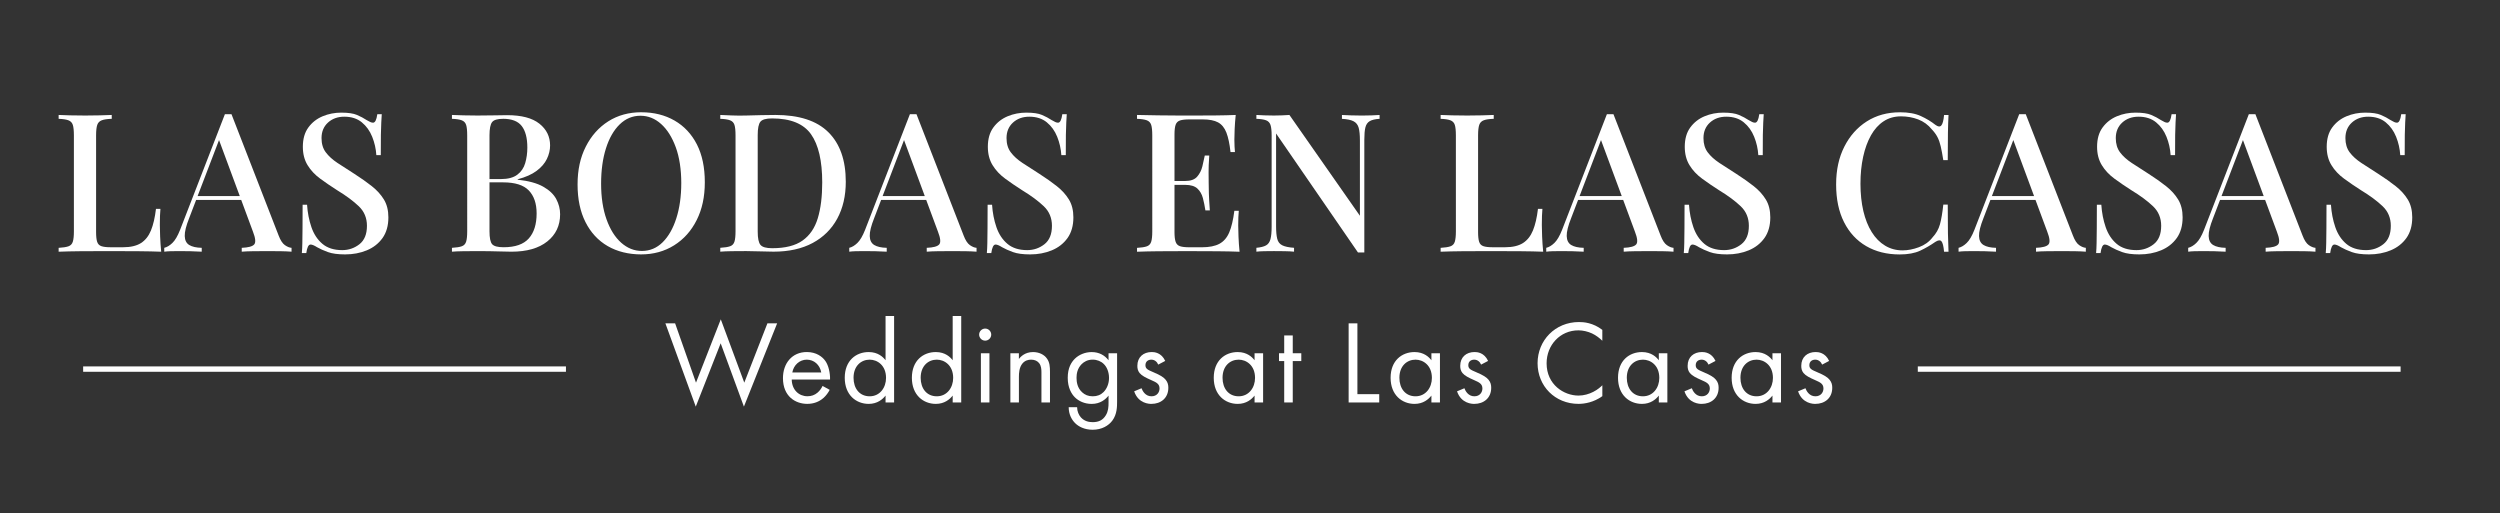 <?xml version="1.0" encoding="UTF-8"?><svg id="Layer_1" xmlns="http://www.w3.org/2000/svg" viewBox="0 0 1080 221.79"><rect x="0" y="0" width="1080" height="221.79" fill="#333333" stroke="none"/><defs><style>.cls-1{fill:#fff;}</style></defs><g><path class="cls-1" d="M48.27,49.66v1.67c-1.89,.06-3.32,.26-4.3,.63-.97,.36-1.63,1.03-1.96,2-.33,.97-.5,2.49-.5,4.55v41.71c0,1.89,.15,3.31,.46,4.25,.31,.95,.92,1.57,1.84,1.88,.92,.31,2.24,.46,3.96,.46h5.42c3.23,0,5.78-.6,7.68-1.79,1.89-1.2,3.34-3.02,4.34-5.46,1-2.45,1.72-5.56,2.17-9.34h1.92c-.17,1.78-.25,4.12-.25,7.01,0,1.11,.04,2.74,.12,4.88,.08,2.14,.24,4.35,.46,6.63-2.84-.11-6.04-.18-9.59-.21-3.56-.03-6.73-.04-9.51-.04h-6.88c-2.87,0-5.92,.01-9.18,.04-3.25,.03-6.3,.1-9.14,.21v-1.67c1.89-.11,3.31-.33,4.25-.67,.94-.33,1.57-1,1.88-2,.31-1,.46-2.5,.46-4.5V58.51c0-2.06-.15-3.57-.46-4.55-.31-.97-.95-1.64-1.92-2-.97-.36-2.38-.57-4.21-.63v-1.67c1.28,.06,2.93,.11,4.96,.17,2.03,.06,4.21,.08,6.55,.08,2.11,0,4.21-.03,6.3-.08,2.09-.06,3.8-.11,5.13-.17Z"/><path class="cls-1" d="M100,49.33l20.36,52.39c.78,2.06,1.68,3.45,2.71,4.17,1.03,.72,1.99,1.11,2.88,1.17v1.67c-1.33-.11-2.91-.18-4.71-.21-1.81-.03-3.63-.04-5.46-.04-2.34,0-4.51,.01-6.51,.04-2,.03-3.62,.1-4.84,.21v-1.67c2.84-.11,4.63-.6,5.38-1.46,.75-.86,.57-2.71-.54-5.55l-15.02-40.55,1.33-1.5-13.85,36.21c-1.33,3.34-1.98,5.92-1.92,7.76,.05,1.84,.71,3.13,1.96,3.88s3.05,1.16,5.38,1.21v1.67c-1.67-.11-3.35-.18-5.05-.21-1.7-.03-3.3-.04-4.8-.04-1.33,0-2.52,.01-3.55,.04-1.03,.03-1.96,.1-2.79,.21v-1.67c1.17-.28,2.34-.97,3.5-2.09,1.17-1.11,2.28-3,3.34-5.67l19.36-49.97h2.84Zm8.76,35.37v1.67h-24.86l.83-1.67h24.03Z"/><path class="cls-1" d="M147.47,48.66c2.95,0,5.2,.33,6.76,1,1.56,.67,2.92,1.39,4.09,2.17,.67,.39,1.21,.68,1.63,.88,.42,.2,.82,.29,1.21,.29,.89,0,1.5-1.22,1.84-3.67h1.92c-.06,1-.12,2.18-.21,3.55-.08,1.36-.14,3.16-.17,5.38-.03,2.23-.04,5.15-.04,8.76h-1.92c-.17-2.72-.77-5.37-1.79-7.93-1.03-2.56-2.53-4.64-4.5-6.26-1.98-1.61-4.49-2.42-7.55-2.42-2.84,0-5.19,.85-7.05,2.54-1.86,1.7-2.79,3.94-2.79,6.72,0,2.45,.61,4.49,1.84,6.13,1.22,1.64,2.91,3.17,5.05,4.59,2.14,1.42,4.57,2.99,7.3,4.71,2.78,1.78,5.28,3.55,7.51,5.3,2.22,1.75,3.98,3.69,5.26,5.8,1.28,2.11,1.92,4.67,1.92,7.68,0,3.62-.85,6.61-2.54,8.97-1.7,2.36-3.96,4.13-6.8,5.3-2.84,1.17-5.95,1.75-9.34,1.75-3.12,0-5.59-.33-7.43-1s-3.39-1.36-4.67-2.09c-1.22-.78-2.17-1.17-2.84-1.17-.89,0-1.5,1.22-1.84,3.67h-1.92c.11-1.22,.18-2.66,.21-4.3,.03-1.64,.05-3.8,.08-6.47,.03-2.67,.04-6.03,.04-10.1h1.92c.22,3.45,.85,6.67,1.88,9.68,1.03,3,2.61,5.41,4.76,7.22,2.14,1.81,4.99,2.71,8.55,2.71,2.78,0,5.26-.85,7.43-2.54,2.17-1.7,3.25-4.35,3.25-7.97,0-3.39-1.18-6.22-3.55-8.47-2.36-2.25-5.46-4.55-9.3-6.88-2.62-1.67-5.06-3.34-7.34-5.01-2.28-1.67-4.1-3.61-5.46-5.84-1.36-2.22-2.04-4.87-2.04-7.93,0-3.39,.79-6.17,2.38-8.34,1.58-2.17,3.64-3.78,6.17-4.84,2.53-1.06,5.24-1.58,8.13-1.58Z"/><path class="cls-1" d="M195.27,49.66c1.28,.06,2.93,.11,4.96,.17,2.03,.06,4.05,.08,6.05,.08,2.67,0,5.21-.03,7.63-.08,2.42-.06,4.13-.08,5.13-.08,6.23,0,10.89,1.22,13.97,3.67,3.09,2.45,4.63,5.59,4.63,9.43,0,1.95-.46,3.88-1.38,5.8-.92,1.92-2.41,3.64-4.46,5.17-2.06,1.53-4.78,2.74-8.18,3.63v.17c4.67,.5,8.34,1.5,11.01,3,2.67,1.5,4.56,3.3,5.67,5.38,1.11,2.09,1.67,4.27,1.67,6.55,0,4.89-1.85,8.82-5.55,11.76-3.7,2.95-8.86,4.42-15.48,4.42-1.22,0-3.07-.04-5.55-.12-2.48-.08-5.46-.13-8.97-.13-2.11,0-4.19,.01-6.22,.04-2.03,.03-3.69,.1-4.96,.21v-1.67c1.89-.11,3.31-.33,4.25-.67,.94-.33,1.57-1,1.88-2,.31-1,.46-2.5,.46-4.5V58.51c0-2.06-.15-3.57-.46-4.55-.31-.97-.95-1.64-1.92-2-.97-.36-2.38-.57-4.21-.63v-1.67Zm22.03,1.67c-2.39,0-3.96,.47-4.71,1.42-.75,.95-1.13,2.87-1.13,5.76v41.38c0,2.89,.39,4.77,1.17,5.63,.78,.86,2.42,1.29,4.92,1.29,5.01,0,8.63-1.26,10.89-3.8,2.25-2.53,3.38-6.13,3.38-10.8,0-4.28-1.13-7.59-3.38-9.93-2.25-2.34-5.97-3.5-11.14-3.5h-8.09v-1.42h7.17c3.06,0,5.42-.63,7.09-1.88,1.67-1.25,2.81-2.92,3.42-5.01,.61-2.09,.92-4.32,.92-6.72,0-4.12-.81-7.22-2.42-9.3-1.61-2.09-4.31-3.13-8.09-3.13Z"/><path class="cls-1" d="M277.03,48.5c5.45,0,10.25,1.2,14.39,3.59,4.14,2.39,7.35,5.83,9.64,10.3,2.28,4.48,3.42,9.92,3.42,16.31s-1.17,11.68-3.5,16.35c-2.34,4.67-5.59,8.32-9.76,10.93-4.17,2.61-8.93,3.92-14.27,3.92s-10.32-1.2-14.43-3.59c-4.12-2.39-7.31-5.84-9.59-10.35-2.28-4.51-3.42-9.93-3.42-16.27s1.18-11.68,3.55-16.35c2.36-4.67,5.6-8.31,9.72-10.93,4.12-2.61,8.87-3.92,14.27-3.92Zm-.33,1.5c-3.45,0-6.45,1.25-9.01,3.75-2.56,2.5-4.53,5.95-5.92,10.35-1.39,4.39-2.09,9.48-2.09,15.27s.78,11.03,2.34,15.39c1.56,4.37,3.67,7.73,6.34,10.1,2.67,2.36,5.64,3.55,8.93,3.55,3.45,0,6.44-1.25,8.97-3.75,2.53-2.5,4.51-5.97,5.92-10.39,1.42-4.42,2.13-9.5,2.13-15.23s-.79-11.1-2.38-15.43-3.7-7.69-6.34-10.05c-2.64-2.36-5.6-3.55-8.88-3.55Z"/><path class="cls-1" d="M334.93,49.66c10.29,0,17.94,2.49,22.94,7.47,5.01,4.98,7.51,12.11,7.51,21.4,0,6.06-1.22,11.36-3.67,15.89-2.45,4.53-5.99,8.05-10.64,10.55-4.65,2.5-10.28,3.75-16.89,3.75-1.22,0-3.05-.04-5.46-.12s-4.55-.13-6.38-.13c-2.11,0-4.19,.01-6.22,.04-2.03,.03-3.69,.1-4.96,.21v-1.67c1.89-.11,3.31-.33,4.25-.67,.94-.33,1.57-1,1.88-2,.31-1,.46-2.5,.46-4.5V58.51c0-2.06-.15-3.57-.46-4.55-.31-.97-.95-1.64-1.92-2-.97-.36-2.38-.57-4.21-.63v-1.67c1.28,.06,2.93,.12,4.96,.21,2.03,.08,4.05,.1,6.05,.04,2-.05,4.24-.11,6.72-.17,2.47-.05,4.49-.08,6.05-.08Zm-1.42,1.5c-2.56,0-4.23,.47-5.01,1.42-.78,.95-1.17,2.87-1.17,5.76v41.71c0,2.89,.4,4.81,1.21,5.76,.81,.95,2.49,1.42,5.05,1.42,5.62,0,9.98-1.1,13.1-3.3,3.11-2.2,5.31-5.41,6.59-9.64,1.28-4.23,1.92-9.37,1.92-15.43,0-9.34-1.61-16.3-4.84-20.86-3.23-4.56-8.84-6.84-16.85-6.84Z"/><path class="cls-1" d="M395.92,49.33l20.36,52.39c.78,2.06,1.68,3.45,2.71,4.17,1.03,.72,1.99,1.11,2.88,1.17v1.67c-1.33-.11-2.91-.18-4.71-.21-1.81-.03-3.63-.04-5.46-.04-2.34,0-4.51,.01-6.51,.04-2,.03-3.62,.1-4.84,.21v-1.67c2.84-.11,4.63-.6,5.38-1.46,.75-.86,.57-2.71-.54-5.55l-15.02-40.55,1.33-1.5-13.85,36.21c-1.33,3.34-1.98,5.92-1.92,7.76,.05,1.84,.71,3.13,1.96,3.88s3.05,1.16,5.38,1.21v1.67c-1.67-.11-3.35-.18-5.05-.21-1.7-.03-3.3-.04-4.8-.04-1.33,0-2.52,.01-3.55,.04-1.03,.03-1.96,.1-2.79,.21v-1.67c1.17-.28,2.34-.97,3.5-2.09,1.17-1.11,2.28-3,3.34-5.67l19.36-49.97h2.84Zm8.76,35.37v1.67h-24.86l.83-1.67h24.03Z"/><path class="cls-1" d="M443.39,48.66c2.95,0,5.2,.33,6.76,1,1.56,.67,2.92,1.39,4.09,2.17,.67,.39,1.21,.68,1.63,.88,.42,.2,.82,.29,1.21,.29,.89,0,1.5-1.22,1.84-3.67h1.92c-.06,1-.12,2.18-.21,3.55-.08,1.36-.14,3.16-.17,5.38-.03,2.23-.04,5.15-.04,8.76h-1.92c-.17-2.72-.77-5.37-1.79-7.93-1.03-2.56-2.53-4.64-4.5-6.26-1.98-1.61-4.49-2.42-7.55-2.42-2.84,0-5.19,.85-7.05,2.54-1.86,1.7-2.79,3.94-2.79,6.72,0,2.45,.61,4.49,1.84,6.13,1.22,1.64,2.91,3.17,5.05,4.59,2.14,1.42,4.57,2.99,7.3,4.71,2.78,1.78,5.28,3.55,7.51,5.3,2.22,1.75,3.98,3.69,5.26,5.8,1.28,2.11,1.92,4.67,1.92,7.68,0,3.62-.85,6.61-2.54,8.97-1.7,2.36-3.96,4.13-6.8,5.3-2.84,1.17-5.95,1.75-9.34,1.75-3.12,0-5.59-.33-7.43-1s-3.39-1.36-4.67-2.09c-1.22-.78-2.17-1.17-2.84-1.17-.89,0-1.5,1.22-1.84,3.67h-1.92c.11-1.22,.18-2.66,.21-4.3,.03-1.64,.05-3.8,.08-6.47,.03-2.67,.04-6.03,.04-10.1h1.92c.22,3.45,.85,6.67,1.88,9.68,1.03,3,2.61,5.41,4.76,7.22,2.14,1.81,4.99,2.71,8.55,2.71,2.78,0,5.26-.85,7.43-2.54,2.17-1.7,3.25-4.35,3.25-7.97,0-3.39-1.18-6.22-3.55-8.47-2.36-2.25-5.46-4.55-9.3-6.88-2.62-1.67-5.06-3.34-7.34-5.01-2.28-1.67-4.1-3.61-5.46-5.84-1.36-2.22-2.04-4.87-2.04-7.93,0-3.39,.79-6.17,2.38-8.34,1.58-2.17,3.64-3.78,6.17-4.84,2.53-1.06,5.24-1.58,8.13-1.58Z"/><path class="cls-1" d="M533.83,49.66c-.22,2.11-.38,4.16-.46,6.13-.08,1.98-.12,3.49-.12,4.55s.03,2.06,.08,3c.05,.95,.11,1.72,.17,2.34h-1.92c-.39-3.56-.99-6.37-1.79-8.43-.81-2.06-2-3.52-3.59-4.38-1.59-.86-3.8-1.29-6.63-1.29h-5.76c-1.78,0-3.13,.15-4.05,.46-.92,.31-1.54,.92-1.88,1.84-.33,.92-.5,2.35-.5,4.3v42.05c0,1.89,.17,3.31,.5,4.25,.33,.95,.96,1.57,1.88,1.88,.92,.31,2.27,.46,4.05,.46h5.42c3.17,0,5.69-.5,7.55-1.5,1.86-1,3.28-2.64,4.25-4.92,.97-2.28,1.71-5.39,2.21-9.34h1.92c-.17,1.61-.25,3.73-.25,6.34,0,1.11,.04,2.73,.12,4.84,.08,2.11,.24,4.28,.46,6.51-2.84-.11-6.04-.18-9.59-.21-3.56-.03-6.73-.04-9.51-.04h-6.88c-2.87,0-5.92,.01-9.18,.04-3.25,.03-6.3,.1-9.14,.21v-1.67c1.89-.11,3.31-.33,4.25-.67,.94-.33,1.57-1,1.88-2,.31-1,.46-2.5,.46-4.5V58.51c0-2.06-.15-3.57-.46-4.55-.31-.97-.95-1.64-1.92-2-.97-.36-2.38-.57-4.21-.63v-1.67c2.84,.06,5.88,.11,9.14,.17,3.25,.06,6.31,.08,9.18,.08h6.88c2.56,0,5.46-.01,8.72-.04,3.25-.03,6.16-.1,8.72-.21Zm-13.85,28.53v1.67h-15.1v-1.67h15.1Zm2.42-11.01c-.22,3.17-.32,5.59-.29,7.26,.03,1.67,.04,3.2,.04,4.59s.03,2.92,.08,4.59c.05,1.67,.19,4.09,.42,7.26h-1.92c-.28-1.84-.64-3.6-1.08-5.3-.45-1.7-1.24-3.07-2.38-4.13-1.14-1.06-2.91-1.59-5.3-1.59v-1.67c2.39,0,4.13-.63,5.21-1.88,1.08-1.25,1.84-2.74,2.25-4.46,.42-1.72,.76-3.28,1.04-4.67h1.92Z"/><path class="cls-1" d="M595.98,49.66v1.67c-1.89,.11-3.31,.45-4.25,1-.95,.56-1.57,1.46-1.88,2.71-.31,1.25-.46,3.02-.46,5.3v48.72h-2.75l-35.37-51.39v40.05c0,2.34,.17,4.16,.5,5.46,.33,1.31,1.06,2.24,2.17,2.79,1.11,.56,2.81,.92,5.09,1.08v1.67c-1.06-.11-2.41-.18-4.05-.21-1.64-.03-3.18-.04-4.63-.04s-2.78,.01-4.17,.04c-1.39,.03-2.53,.1-3.42,.21v-1.67c1.84-.17,3.23-.51,4.17-1.04,.95-.53,1.58-1.43,1.92-2.71,.33-1.28,.5-3.03,.5-5.26V58.51c0-2.06-.17-3.57-.5-4.55-.33-.97-.97-1.64-1.92-2-.95-.36-2.34-.57-4.17-.63v-1.67c.89,.06,2.03,.11,3.42,.17,1.39,.06,2.78,.08,4.17,.08,1.22,0,2.42-.03,3.59-.08,1.17-.06,2.2-.11,3.09-.17l30.45,43.55V60.68c0-2.39-.18-4.23-.54-5.51-.36-1.28-1.1-2.21-2.21-2.79-1.11-.58-2.78-.93-5.01-1.04v-1.67c1,.06,2.34,.11,4,.17,1.67,.06,3.23,.08,4.67,.08s2.78-.03,4.17-.08c1.39-.06,2.53-.11,3.42-.17Z"/><path class="cls-1" d="M645.29,49.66v1.67c-1.89,.06-3.32,.26-4.3,.63-.97,.36-1.63,1.03-1.96,2-.33,.97-.5,2.49-.5,4.55v41.71c0,1.89,.15,3.31,.46,4.25,.31,.95,.92,1.57,1.84,1.88,.92,.31,2.24,.46,3.96,.46h5.42c3.22,0,5.78-.6,7.68-1.79,1.89-1.2,3.34-3.02,4.34-5.46,1-2.45,1.72-5.56,2.17-9.34h1.92c-.17,1.78-.25,4.12-.25,7.01,0,1.11,.04,2.74,.12,4.88,.08,2.14,.24,4.35,.46,6.63-2.84-.11-6.04-.18-9.59-.21-3.56-.03-6.73-.04-9.51-.04h-6.88c-2.87,0-5.92,.01-9.18,.04-3.25,.03-6.3,.1-9.14,.21v-1.67c1.89-.11,3.31-.33,4.25-.67,.95-.33,1.57-1,1.88-2,.3-1,.46-2.5,.46-4.5V58.51c0-2.06-.15-3.57-.46-4.55-.31-.97-.95-1.64-1.92-2-.97-.36-2.38-.57-4.21-.63v-1.67c1.28,.06,2.93,.11,4.96,.17,2.03,.06,4.21,.08,6.55,.08,2.11,0,4.21-.03,6.3-.08,2.09-.06,3.8-.11,5.13-.17Z"/><path class="cls-1" d="M697.01,49.33l20.36,52.39c.78,2.06,1.68,3.45,2.71,4.17,1.03,.72,1.99,1.11,2.88,1.17v1.67c-1.33-.11-2.91-.18-4.71-.21-1.81-.03-3.63-.04-5.46-.04-2.34,0-4.5,.01-6.51,.04-2,.03-3.62,.1-4.84,.21v-1.67c2.84-.11,4.63-.6,5.38-1.46,.75-.86,.57-2.71-.54-5.55l-15.02-40.55,1.33-1.5-13.85,36.21c-1.33,3.34-1.97,5.92-1.92,7.76,.05,1.84,.71,3.13,1.96,3.88,1.25,.75,3.04,1.16,5.38,1.21v1.67c-1.67-.11-3.35-.18-5.05-.21-1.7-.03-3.3-.04-4.8-.04-1.33,0-2.52,.01-3.54,.04-1.03,.03-1.96,.1-2.79,.21v-1.67c1.17-.28,2.34-.97,3.5-2.09,1.17-1.11,2.28-3,3.34-5.67l19.36-49.97h2.84Zm8.76,35.37v1.67h-24.86l.83-1.67h24.03Z"/><path class="cls-1" d="M744.48,48.66c2.95,0,5.2,.33,6.76,1,1.56,.67,2.92,1.39,4.09,2.17,.67,.39,1.21,.68,1.63,.88,.42,.2,.82,.29,1.21,.29,.89,0,1.5-1.22,1.84-3.67h1.92c-.06,1-.13,2.18-.21,3.55-.08,1.36-.14,3.16-.17,5.38-.03,2.23-.04,5.15-.04,8.76h-1.92c-.17-2.72-.76-5.37-1.79-7.93-1.03-2.56-2.53-4.64-4.51-6.26-1.97-1.61-4.49-2.42-7.55-2.42-2.84,0-5.19,.85-7.05,2.54-1.86,1.7-2.79,3.94-2.79,6.72,0,2.45,.61,4.49,1.83,6.13,1.22,1.64,2.91,3.17,5.05,4.59,2.14,1.42,4.57,2.99,7.3,4.71,2.78,1.78,5.28,3.55,7.51,5.3,2.22,1.75,3.98,3.69,5.26,5.8,1.28,2.11,1.92,4.67,1.92,7.68,0,3.62-.85,6.61-2.54,8.97-1.7,2.36-3.96,4.13-6.8,5.3s-5.95,1.75-9.34,1.75c-3.12,0-5.59-.33-7.43-1-1.83-.67-3.39-1.36-4.67-2.09-1.22-.78-2.17-1.17-2.84-1.17-.89,0-1.5,1.22-1.83,3.67h-1.92c.11-1.22,.18-2.66,.21-4.3,.03-1.64,.06-3.8,.08-6.47,.03-2.67,.04-6.03,.04-10.1h1.92c.22,3.45,.85,6.67,1.88,9.68,1.03,3,2.61,5.41,4.75,7.22,2.14,1.81,4.99,2.71,8.55,2.71,2.78,0,5.26-.85,7.43-2.54,2.17-1.7,3.25-4.35,3.25-7.97,0-3.39-1.18-6.22-3.55-8.47-2.36-2.25-5.46-4.55-9.3-6.88-2.62-1.67-5.06-3.34-7.34-5.01-2.28-1.67-4.1-3.61-5.46-5.84-1.36-2.22-2.04-4.87-2.04-7.93,0-3.39,.79-6.17,2.38-8.34s3.64-3.78,6.17-4.84c2.53-1.06,5.24-1.58,8.13-1.58Z"/><path class="cls-1" d="M820.74,48.5c3.67,0,6.69,.54,9.05,1.63,2.36,1.08,4.46,2.35,6.3,3.8,1.11,.83,1.96,.93,2.54,.29,.58-.64,.99-2.15,1.21-4.55h1.92c-.11,2.11-.2,4.66-.25,7.63-.06,2.98-.08,6.94-.08,11.89h-1.92c-.39-2.45-.76-4.45-1.13-6.01-.36-1.56-.83-2.89-1.42-4-.58-1.11-1.38-2.2-2.38-3.25-1.61-2-3.59-3.45-5.92-4.34-2.34-.89-4.81-1.33-7.42-1.33-2.84,0-5.34,.71-7.51,2.13s-3.99,3.44-5.46,6.05c-1.47,2.61-2.6,5.7-3.38,9.26-.78,3.56-1.17,7.45-1.17,11.68s.42,8.27,1.25,11.81c.83,3.53,2.04,6.56,3.63,9.09,1.58,2.53,3.5,4.48,5.76,5.84,2.25,1.36,4.77,2.04,7.55,2.04,2.28,0,4.64-.46,7.09-1.38,2.45-.92,4.39-2.32,5.84-4.21,1.56-1.67,2.63-3.55,3.21-5.63,.58-2.09,1.07-4.94,1.46-8.55h1.92c0,5.12,.03,9.25,.08,12.39,.06,3.14,.14,5.8,.25,7.97h-1.92c-.22-2.39-.6-3.89-1.13-4.51-.53-.61-1.41-.53-2.63,.25-2.06,1.45-4.24,2.71-6.55,3.8-2.31,1.08-5.27,1.63-8.88,1.63-5.51,0-10.32-1.2-14.43-3.59-4.12-2.39-7.31-5.84-9.59-10.35-2.28-4.51-3.42-9.93-3.42-16.27s1.18-11.68,3.54-16.35c2.36-4.67,5.6-8.31,9.72-10.93,4.12-2.61,8.87-3.92,14.27-3.92Z"/><path class="cls-1" d="M875.13,49.33l20.36,52.39c.78,2.06,1.68,3.45,2.71,4.17,1.03,.72,1.99,1.11,2.88,1.17v1.67c-1.33-.11-2.91-.18-4.71-.21-1.81-.03-3.63-.04-5.46-.04-2.34,0-4.5,.01-6.51,.04-2,.03-3.62,.1-4.84,.21v-1.67c2.84-.11,4.63-.6,5.38-1.46,.75-.86,.57-2.71-.54-5.55l-15.02-40.55,1.33-1.5-13.85,36.21c-1.33,3.34-1.97,5.92-1.92,7.76,.05,1.84,.71,3.13,1.96,3.88,1.25,.75,3.04,1.16,5.38,1.21v1.67c-1.67-.11-3.35-.18-5.05-.21-1.7-.03-3.3-.04-4.8-.04-1.33,0-2.52,.01-3.54,.04-1.03,.03-1.96,.1-2.79,.21v-1.67c1.17-.28,2.34-.97,3.5-2.09,1.17-1.11,2.28-3,3.34-5.67l19.36-49.97h2.84Zm8.76,35.37v1.67h-24.86l.83-1.67h24.03Z"/><path class="cls-1" d="M922.6,48.66c2.95,0,5.2,.33,6.76,1,1.56,.67,2.92,1.39,4.09,2.17,.67,.39,1.21,.68,1.63,.88,.42,.2,.82,.29,1.21,.29,.89,0,1.5-1.22,1.84-3.67h1.92c-.06,1-.13,2.18-.21,3.55-.08,1.36-.14,3.16-.17,5.38-.03,2.23-.04,5.15-.04,8.76h-1.92c-.17-2.72-.76-5.37-1.79-7.93-1.03-2.56-2.53-4.64-4.51-6.26-1.97-1.61-4.49-2.42-7.55-2.42-2.84,0-5.19,.85-7.05,2.54-1.86,1.7-2.79,3.94-2.79,6.72,0,2.45,.61,4.49,1.83,6.13,1.22,1.64,2.91,3.17,5.05,4.59,2.14,1.42,4.57,2.99,7.3,4.71,2.78,1.78,5.28,3.55,7.51,5.3,2.22,1.75,3.98,3.69,5.26,5.8,1.28,2.11,1.92,4.67,1.92,7.68,0,3.62-.85,6.61-2.54,8.97-1.7,2.36-3.96,4.13-6.8,5.3s-5.95,1.75-9.34,1.75c-3.12,0-5.59-.33-7.43-1-1.83-.67-3.39-1.36-4.67-2.09-1.22-.78-2.17-1.17-2.84-1.17-.89,0-1.5,1.22-1.83,3.67h-1.92c.11-1.22,.18-2.66,.21-4.3,.03-1.64,.06-3.8,.08-6.47,.03-2.67,.04-6.03,.04-10.1h1.92c.22,3.45,.85,6.67,1.88,9.68,1.03,3,2.61,5.41,4.75,7.22,2.14,1.81,4.99,2.71,8.55,2.71,2.78,0,5.26-.85,7.43-2.54,2.17-1.7,3.25-4.35,3.25-7.97,0-3.39-1.18-6.22-3.55-8.47-2.36-2.25-5.46-4.55-9.3-6.88-2.62-1.67-5.06-3.34-7.34-5.01-2.28-1.67-4.1-3.61-5.46-5.84-1.36-2.22-2.04-4.87-2.04-7.93,0-3.39,.79-6.17,2.38-8.34s3.64-3.78,6.17-4.84c2.53-1.06,5.24-1.58,8.13-1.58Z"/><path class="cls-1" d="M974.33,49.33l20.36,52.39c.78,2.06,1.68,3.45,2.71,4.17,1.03,.72,1.99,1.11,2.88,1.17v1.67c-1.33-.11-2.91-.18-4.71-.21-1.81-.03-3.63-.04-5.46-.04-2.34,0-4.5,.01-6.51,.04-2,.03-3.62,.1-4.84,.21v-1.67c2.84-.11,4.63-.6,5.38-1.46,.75-.86,.57-2.71-.54-5.55l-15.02-40.55,1.33-1.5-13.85,36.21c-1.33,3.34-1.97,5.92-1.92,7.76,.05,1.84,.71,3.13,1.96,3.88,1.25,.75,3.04,1.16,5.38,1.21v1.67c-1.67-.11-3.35-.18-5.05-.21-1.7-.03-3.3-.04-4.8-.04-1.33,0-2.52,.01-3.54,.04-1.03,.03-1.96,.1-2.79,.21v-1.67c1.17-.28,2.34-.97,3.5-2.09,1.17-1.11,2.28-3,3.34-5.67l19.36-49.97h2.84Zm8.76,35.37v1.67h-24.86l.83-1.67h24.03Z"/><path class="cls-1" d="M1021.8,48.66c2.95,0,5.2,.33,6.76,1,1.56,.67,2.92,1.39,4.09,2.17,.67,.39,1.21,.68,1.63,.88,.42,.2,.82,.29,1.21,.29,.89,0,1.5-1.22,1.84-3.67h1.92c-.06,1-.13,2.18-.21,3.55-.08,1.36-.14,3.16-.17,5.38-.03,2.23-.04,5.15-.04,8.76h-1.92c-.17-2.72-.76-5.37-1.79-7.93-1.03-2.56-2.53-4.64-4.51-6.26-1.97-1.61-4.49-2.42-7.55-2.42-2.84,0-5.19,.85-7.05,2.54-1.86,1.7-2.79,3.94-2.79,6.72,0,2.45,.61,4.49,1.83,6.13,1.22,1.64,2.91,3.17,5.05,4.59,2.14,1.42,4.57,2.99,7.3,4.71,2.78,1.78,5.28,3.55,7.51,5.3,2.22,1.75,3.98,3.69,5.26,5.8,1.28,2.11,1.92,4.67,1.92,7.68,0,3.62-.85,6.61-2.54,8.97-1.7,2.36-3.96,4.13-6.8,5.3s-5.95,1.75-9.34,1.75c-3.12,0-5.59-.33-7.43-1-1.83-.67-3.39-1.36-4.67-2.09-1.22-.78-2.17-1.17-2.84-1.17-.89,0-1.5,1.22-1.83,3.67h-1.92c.11-1.22,.18-2.66,.21-4.3,.03-1.64,.06-3.8,.08-6.47,.03-2.67,.04-6.03,.04-10.1h1.92c.22,3.45,.85,6.67,1.88,9.68,1.03,3,2.61,5.41,4.75,7.22,2.14,1.81,4.99,2.71,8.55,2.71,2.78,0,5.26-.85,7.43-2.54,2.17-1.7,3.25-4.35,3.25-7.97,0-3.39-1.18-6.22-3.55-8.47-2.36-2.25-5.46-4.55-9.3-6.88-2.62-1.67-5.06-3.34-7.34-5.01-2.28-1.67-4.1-3.61-5.46-5.84-1.36-2.22-2.04-4.87-2.04-7.93,0-3.39,.79-6.17,2.38-8.34s3.64-3.78,6.17-4.84c2.53-1.06,5.24-1.58,8.13-1.58Z"/></g><g><rect class="cls-1" x="35.92" y="158.29" width="208.57" height="2.32"/><rect class="cls-1" x="828.49" y="158.29" width="208.57" height="2.32"/></g><g><path class="cls-1" d="M291.65,139.69l9.02,25.62,10.71-27.36,10.15,27.36,9.99-25.62h4.2l-14.35,35.97-10.04-27.36-10.76,27.36-13.12-35.97h4.2Z"/><path class="cls-1" d="M358.42,168.43c-.61,1.18-1.54,2.46-2.61,3.43-1.95,1.74-4.36,2.61-7.07,2.61-5.12,0-10.5-3.23-10.5-11.12,0-6.35,3.89-11.27,10.3-11.27,4.15,0,6.76,2.05,8.04,3.89,1.33,1.9,2.1,5.18,2,7.99h-16.55c.05,4.41,3.07,7.22,6.76,7.22,1.74,0,3.13-.51,4.36-1.54,.97-.82,1.74-1.9,2.2-2.92l3.07,1.69Zm-3.64-7.53c-.61-3.33-3.13-5.53-6.25-5.53s-5.69,2.36-6.25,5.53h12.5Z"/><path class="cls-1" d="M382.56,136.51h3.69v37.35h-3.69v-2.97c-1.23,1.59-3.54,3.59-7.28,3.59-5.38,0-10.35-3.79-10.35-11.27s4.92-11.12,10.35-11.12c4.1,0,6.3,2.25,7.28,3.54v-19.11Zm-13.83,26.7c0,4.56,2.56,7.99,6.97,7.99s7.07-3.74,7.07-7.94c0-5.48-3.79-7.89-7.07-7.89-3.64,0-6.97,2.66-6.97,7.84Z"/><path class="cls-1" d="M411.56,136.51h3.69v37.35h-3.69v-2.97c-1.23,1.59-3.54,3.59-7.28,3.59-5.38,0-10.35-3.79-10.35-11.27s4.92-11.12,10.35-11.12c4.1,0,6.3,2.25,7.28,3.54v-19.11Zm-13.83,26.7c0,4.56,2.56,7.99,6.97,7.99s7.07-3.74,7.07-7.94c0-5.48-3.79-7.89-7.07-7.89-3.64,0-6.97,2.66-6.97,7.84Z"/><path class="cls-1" d="M425.6,141.94c1.43,0,2.61,1.18,2.61,2.61s-1.18,2.61-2.61,2.61-2.61-1.18-2.61-2.61,1.18-2.61,2.61-2.61Zm1.84,10.66v21.26h-3.69v-21.26h3.69Z"/><path class="cls-1" d="M436.47,152.6h3.69v2.46c.67-.87,2.56-2.97,6.1-2.97,2.51,0,4.82,1.02,6.1,2.92,1.08,1.59,1.23,3.33,1.23,5.69v13.17h-3.69v-13.07c0-1.28-.1-2.77-.97-3.89-.72-.92-1.84-1.54-3.48-1.54-1.28,0-2.66,.36-3.74,1.64-1.43,1.69-1.54,4.2-1.54,5.74v11.12h-3.69v-21.26Z"/><path class="cls-1" d="M478.89,152.6h3.69v20.75c0,2.31,0,5.58-2.05,8.35-1.59,2.15-4.51,3.95-8.51,3.95-3.64,0-6.15-1.44-7.58-2.87-1.43-1.43-2.77-3.74-2.77-6.87h3.64c0,1.79,.72,3.38,1.64,4.41,1.54,1.69,3.48,2.05,5.12,2.05,2.61,0,4.41-.92,5.64-2.97,1.08-1.74,1.18-3.64,1.18-5.43v-3.07c-1.23,1.59-3.54,3.59-7.28,3.59-3.13,0-5.64-1.23-7.28-2.87-1.44-1.44-3.07-4.1-3.07-8.4s1.54-6.71,3.07-8.25c1.79-1.74,4.41-2.87,7.28-2.87,3.13,0,5.58,1.33,7.28,3.54v-3.02Zm-11.68,4.77c-1.79,1.84-2.15,4.1-2.15,5.84,0,1.84,.36,4.36,2.41,6.25,1.18,1.08,2.61,1.74,4.56,1.74s3.48-.61,4.66-1.79c1.43-1.38,2.41-3.64,2.41-6.15s-.92-4.71-2.25-6c-1.18-1.18-2.92-1.9-4.82-1.9-2.25,0-3.79,.97-4.82,2Z"/><path class="cls-1" d="M500.36,157.52c-.51-1.23-1.59-2.15-2.97-2.15s-2.56,.77-2.56,2.41c0,1.54,1.02,2,3.43,3.02,3.07,1.28,4.51,2.25,5.33,3.28,.92,1.13,1.13,2.25,1.13,3.43,0,4.46-3.23,6.97-7.33,6.97-.87,0-5.64-.1-7.43-5.43l3.18-1.33c.41,1.13,1.64,3.48,4.3,3.48,2.41,0,3.48-1.79,3.48-3.38,0-2-1.43-2.66-3.43-3.54-2.56-1.13-4.2-1.95-5.18-3.13-.82-1.02-.97-2.05-.97-3.13,0-3.74,2.61-5.94,6.2-5.94,1.13,0,4.15,.2,5.84,3.84l-3.02,1.59Z"/><path class="cls-1" d="M541.97,152.6h3.69v21.26h-3.69v-2.97c-1.23,1.59-3.54,3.59-7.28,3.59-5.38,0-10.35-3.79-10.35-11.27s4.92-11.12,10.35-11.12c4.1,0,6.3,2.25,7.28,3.54v-3.02Zm-13.83,10.61c0,4.56,2.56,7.99,6.97,7.99s7.07-3.74,7.07-7.94c0-5.48-3.79-7.89-7.07-7.89-3.64,0-6.97,2.66-6.97,7.84Z"/><path class="cls-1" d="M558.47,155.98v17.88h-3.69v-17.88h-2.25v-3.38h2.25v-7.69h3.69v7.69h3.69v3.38h-3.69Z"/><path class="cls-1" d="M586.4,139.69v30.59h9.43v3.59h-13.22v-34.18h3.79Z"/><path class="cls-1" d="M618.37,152.6h3.69v21.26h-3.69v-2.97c-1.23,1.59-3.54,3.59-7.28,3.59-5.38,0-10.35-3.79-10.35-11.27s4.92-11.12,10.35-11.12c4.1,0,6.3,2.25,7.28,3.54v-3.02Zm-13.83,10.61c0,4.56,2.56,7.99,6.97,7.99s7.07-3.74,7.07-7.94c0-5.48-3.79-7.89-7.07-7.89-3.64,0-6.97,2.66-6.97,7.84Z"/><path class="cls-1" d="M639.84,157.52c-.51-1.23-1.59-2.15-2.97-2.15s-2.56,.77-2.56,2.41c0,1.54,1.03,2,3.43,3.02,3.07,1.28,4.51,2.25,5.33,3.28,.92,1.13,1.13,2.25,1.13,3.43,0,4.46-3.23,6.97-7.33,6.97-.87,0-5.64-.1-7.43-5.43l3.18-1.33c.41,1.13,1.64,3.48,4.3,3.48,2.41,0,3.48-1.79,3.48-3.38,0-2-1.43-2.66-3.43-3.54-2.56-1.13-4.2-1.95-5.18-3.13-.82-1.02-.97-2.05-.97-3.13,0-3.74,2.61-5.94,6.2-5.94,1.13,0,4.15,.2,5.84,3.84l-3.02,1.59Z"/><path class="cls-1" d="M692.21,147.22c-1.08-1.08-2.71-2.36-4.46-3.18-1.79-.82-3.89-1.33-5.89-1.33-7.89,0-13.73,6.35-13.73,14.24,0,9.27,7.53,13.94,13.78,13.94,2.31,0,4.56-.67,6.35-1.59,1.95-.97,3.33-2.25,3.95-2.87v4.71c-3.79,2.72-7.74,3.33-10.3,3.33-10.15,0-17.68-7.69-17.68-17.57s7.63-17.78,17.88-17.78c2.05,0,6,.26,10.09,3.38v4.71Z"/><path class="cls-1" d="M716.61,152.6h3.69v21.26h-3.69v-2.97c-1.23,1.59-3.54,3.59-7.28,3.59-5.38,0-10.35-3.79-10.35-11.27s4.92-11.12,10.35-11.12c4.1,0,6.3,2.25,7.28,3.54v-3.02Zm-13.83,10.61c0,4.56,2.56,7.99,6.97,7.99s7.07-3.74,7.07-7.94c0-5.48-3.79-7.89-7.07-7.89-3.64,0-6.97,2.66-6.97,7.84Z"/><path class="cls-1" d="M738.08,157.52c-.51-1.23-1.59-2.15-2.97-2.15s-2.56,.77-2.56,2.41c0,1.54,1.03,2,3.43,3.02,3.07,1.28,4.51,2.25,5.33,3.28,.92,1.13,1.13,2.25,1.13,3.43,0,4.46-3.23,6.97-7.33,6.97-.87,0-5.64-.1-7.43-5.43l3.18-1.33c.41,1.13,1.64,3.48,4.3,3.48,2.41,0,3.48-1.79,3.48-3.38,0-2-1.43-2.66-3.43-3.54-2.56-1.13-4.2-1.95-5.18-3.13-.82-1.02-.97-2.05-.97-3.13,0-3.74,2.61-5.94,6.2-5.94,1.13,0,4.15,.2,5.84,3.84l-3.02,1.59Z"/><path class="cls-1" d="M765.7,152.6h3.69v21.26h-3.69v-2.97c-1.23,1.59-3.54,3.59-7.28,3.59-5.38,0-10.35-3.79-10.35-11.27s4.92-11.12,10.35-11.12c4.1,0,6.3,2.25,7.28,3.54v-3.02Zm-13.83,10.61c0,4.56,2.56,7.99,6.97,7.99s7.07-3.74,7.07-7.94c0-5.48-3.79-7.89-7.07-7.89-3.64,0-6.97,2.66-6.97,7.84Z"/><path class="cls-1" d="M787.17,157.52c-.51-1.23-1.59-2.15-2.97-2.15s-2.56,.77-2.56,2.41c0,1.54,1.03,2,3.43,3.02,3.07,1.28,4.51,2.25,5.33,3.28,.92,1.13,1.13,2.25,1.13,3.43,0,4.46-3.23,6.97-7.33,6.97-.87,0-5.64-.1-7.43-5.43l3.18-1.33c.41,1.13,1.64,3.48,4.3,3.48,2.41,0,3.48-1.79,3.48-3.38,0-2-1.43-2.66-3.43-3.54-2.56-1.13-4.2-1.95-5.18-3.13-.82-1.02-.97-2.05-.97-3.13,0-3.74,2.61-5.94,6.2-5.94,1.13,0,4.15,.2,5.84,3.84l-3.02,1.59Z"/></g></svg>